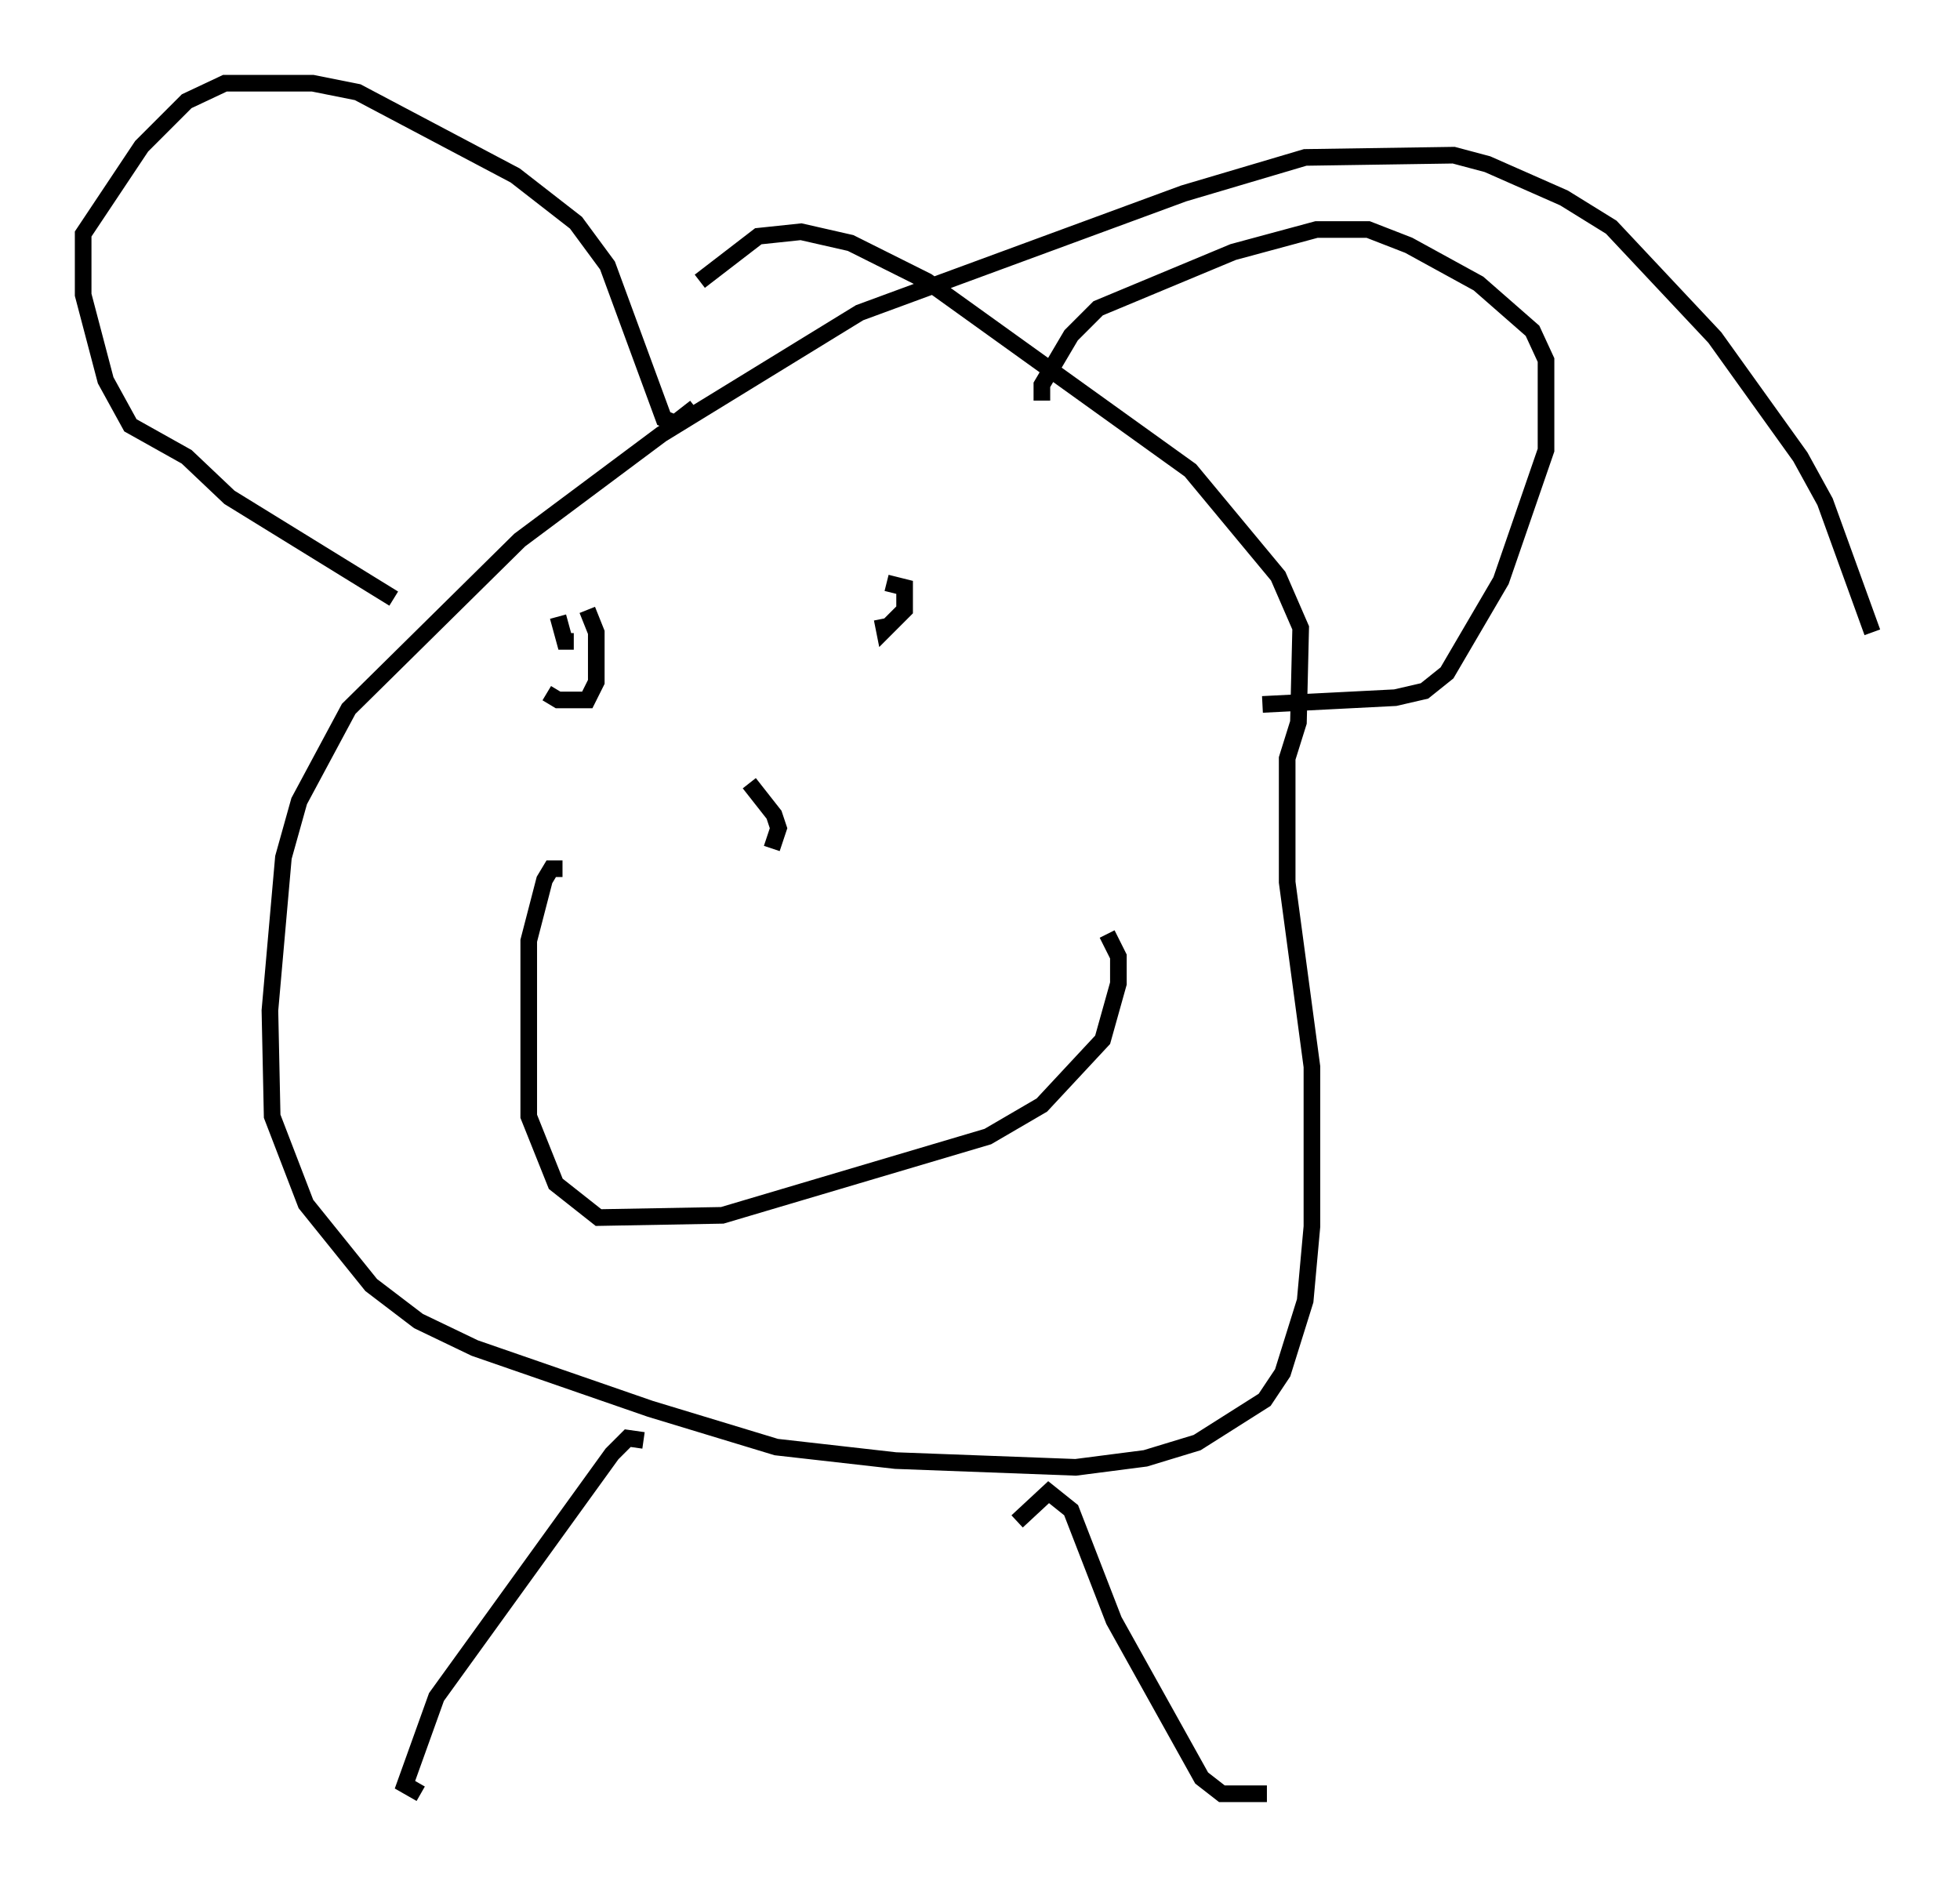 <?xml version="1.0" encoding="utf-8" ?>
<svg baseProfile="full" height="112.841" version="1.1" width="117.847" xmlns="http://www.w3.org/2000/svg" xmlns:ev="http://www.w3.org/2001/xml-events" xmlns:xlink="http://www.w3.org/1999/xlink"><defs /><rect fill="white" height="112.841" width="117.847" x="0" y="0" /><path d="M112.847, 39.776 m-0.271, -1.759 l-2.842, -7.848 -1.488, -2.706 l-5.142, -7.172 -6.225, -6.631 l-2.842, -1.759 -4.601, -2.03 l-2.03, -0.541 -8.931, 0.135 l-7.307, 2.165 -19.486, 7.172 l-11.908, 7.307 -8.525, 6.36 l-10.284, 10.149 -2.977, 5.548 l-0.947, 3.383 -0.812, 9.202 l0.135, 6.36 2.03, 5.277 l3.924, 4.871 2.842, 2.165 l3.383, 1.624 10.555, 3.654 l7.578, 2.3 7.172, 0.812 l10.825, 0.406 4.195, -0.541 l3.112, -0.947 4.059, -2.571 l1.083, -1.624 1.353, -4.33 l0.406, -4.465 0.0, -9.607 l-1.488, -11.096 0.0, -7.442 l0.677, -2.165 0.135, -5.683 l-1.353, -3.112 -5.277, -6.36 l-15.832, -11.367 -4.601, -2.3 l-2.977, -0.677 -2.571, 0.271 l-3.518, 2.706 m-18.403, 19.08 l-9.878, -6.089 -2.571, -2.436 l-3.383, -1.894 -1.488, -2.706 l-1.353, -5.142 0.0, -3.654 l3.518, -5.277 2.706, -2.706 l2.3, -1.083 5.277, 0.0 l2.706, 0.541 9.472, 5.007 l3.654, 2.842 1.894, 2.571 l3.383, 9.202 0.677, 0.271 l1.218, -0.947 m20.839, -0.406 l0.0, -0.947 1.759, -2.977 l1.624, -1.624 8.119, -3.383 l5.007, -1.353 3.112, 0.0 l2.436, 0.947 4.195, 2.3 l3.248, 2.842 0.812, 1.759 l0.0, 5.413 -2.706, 7.848 l-3.248, 5.548 -1.353, 1.083 l-1.759, 0.406 -7.984, 0.406 m-43.031, -0.677 l0.677, 0.406 1.759, 0.0 l0.541, -1.083 0.0, -2.977 l-0.541, -1.353 m-1.759, 0.406 l0.406, 1.488 0.541, 0.0 m18.538, -1.353 l0.135, 0.677 1.218, -1.218 l0.0, -1.353 -1.083, -0.271 m-19.486, 17.185 l-0.677, 0.0 -0.406, 0.677 l-0.947, 3.654 0.0, 10.555 l1.624, 4.059 2.571, 2.03 l7.442, -0.135 15.967, -4.736 l3.248, -1.894 3.654, -3.924 l0.947, -3.383 0.0, -1.624 l-0.677, -1.353 m-20.162, -5.142 l0.406, -1.218 -0.271, -0.812 l-1.488, -1.894 m-6.36, 39.512 l-0.947, -0.135 -0.947, 0.947 l-10.555, 14.614 -1.894, 5.277 l0.947, 0.541 m35.859, -16.373 l1.894, -1.759 1.353, 1.083 l2.571, 6.631 5.277, 9.472 l1.218, 0.947 2.706, 0.0 " fill="none" stroke="black" stroke-width="1" /></svg>